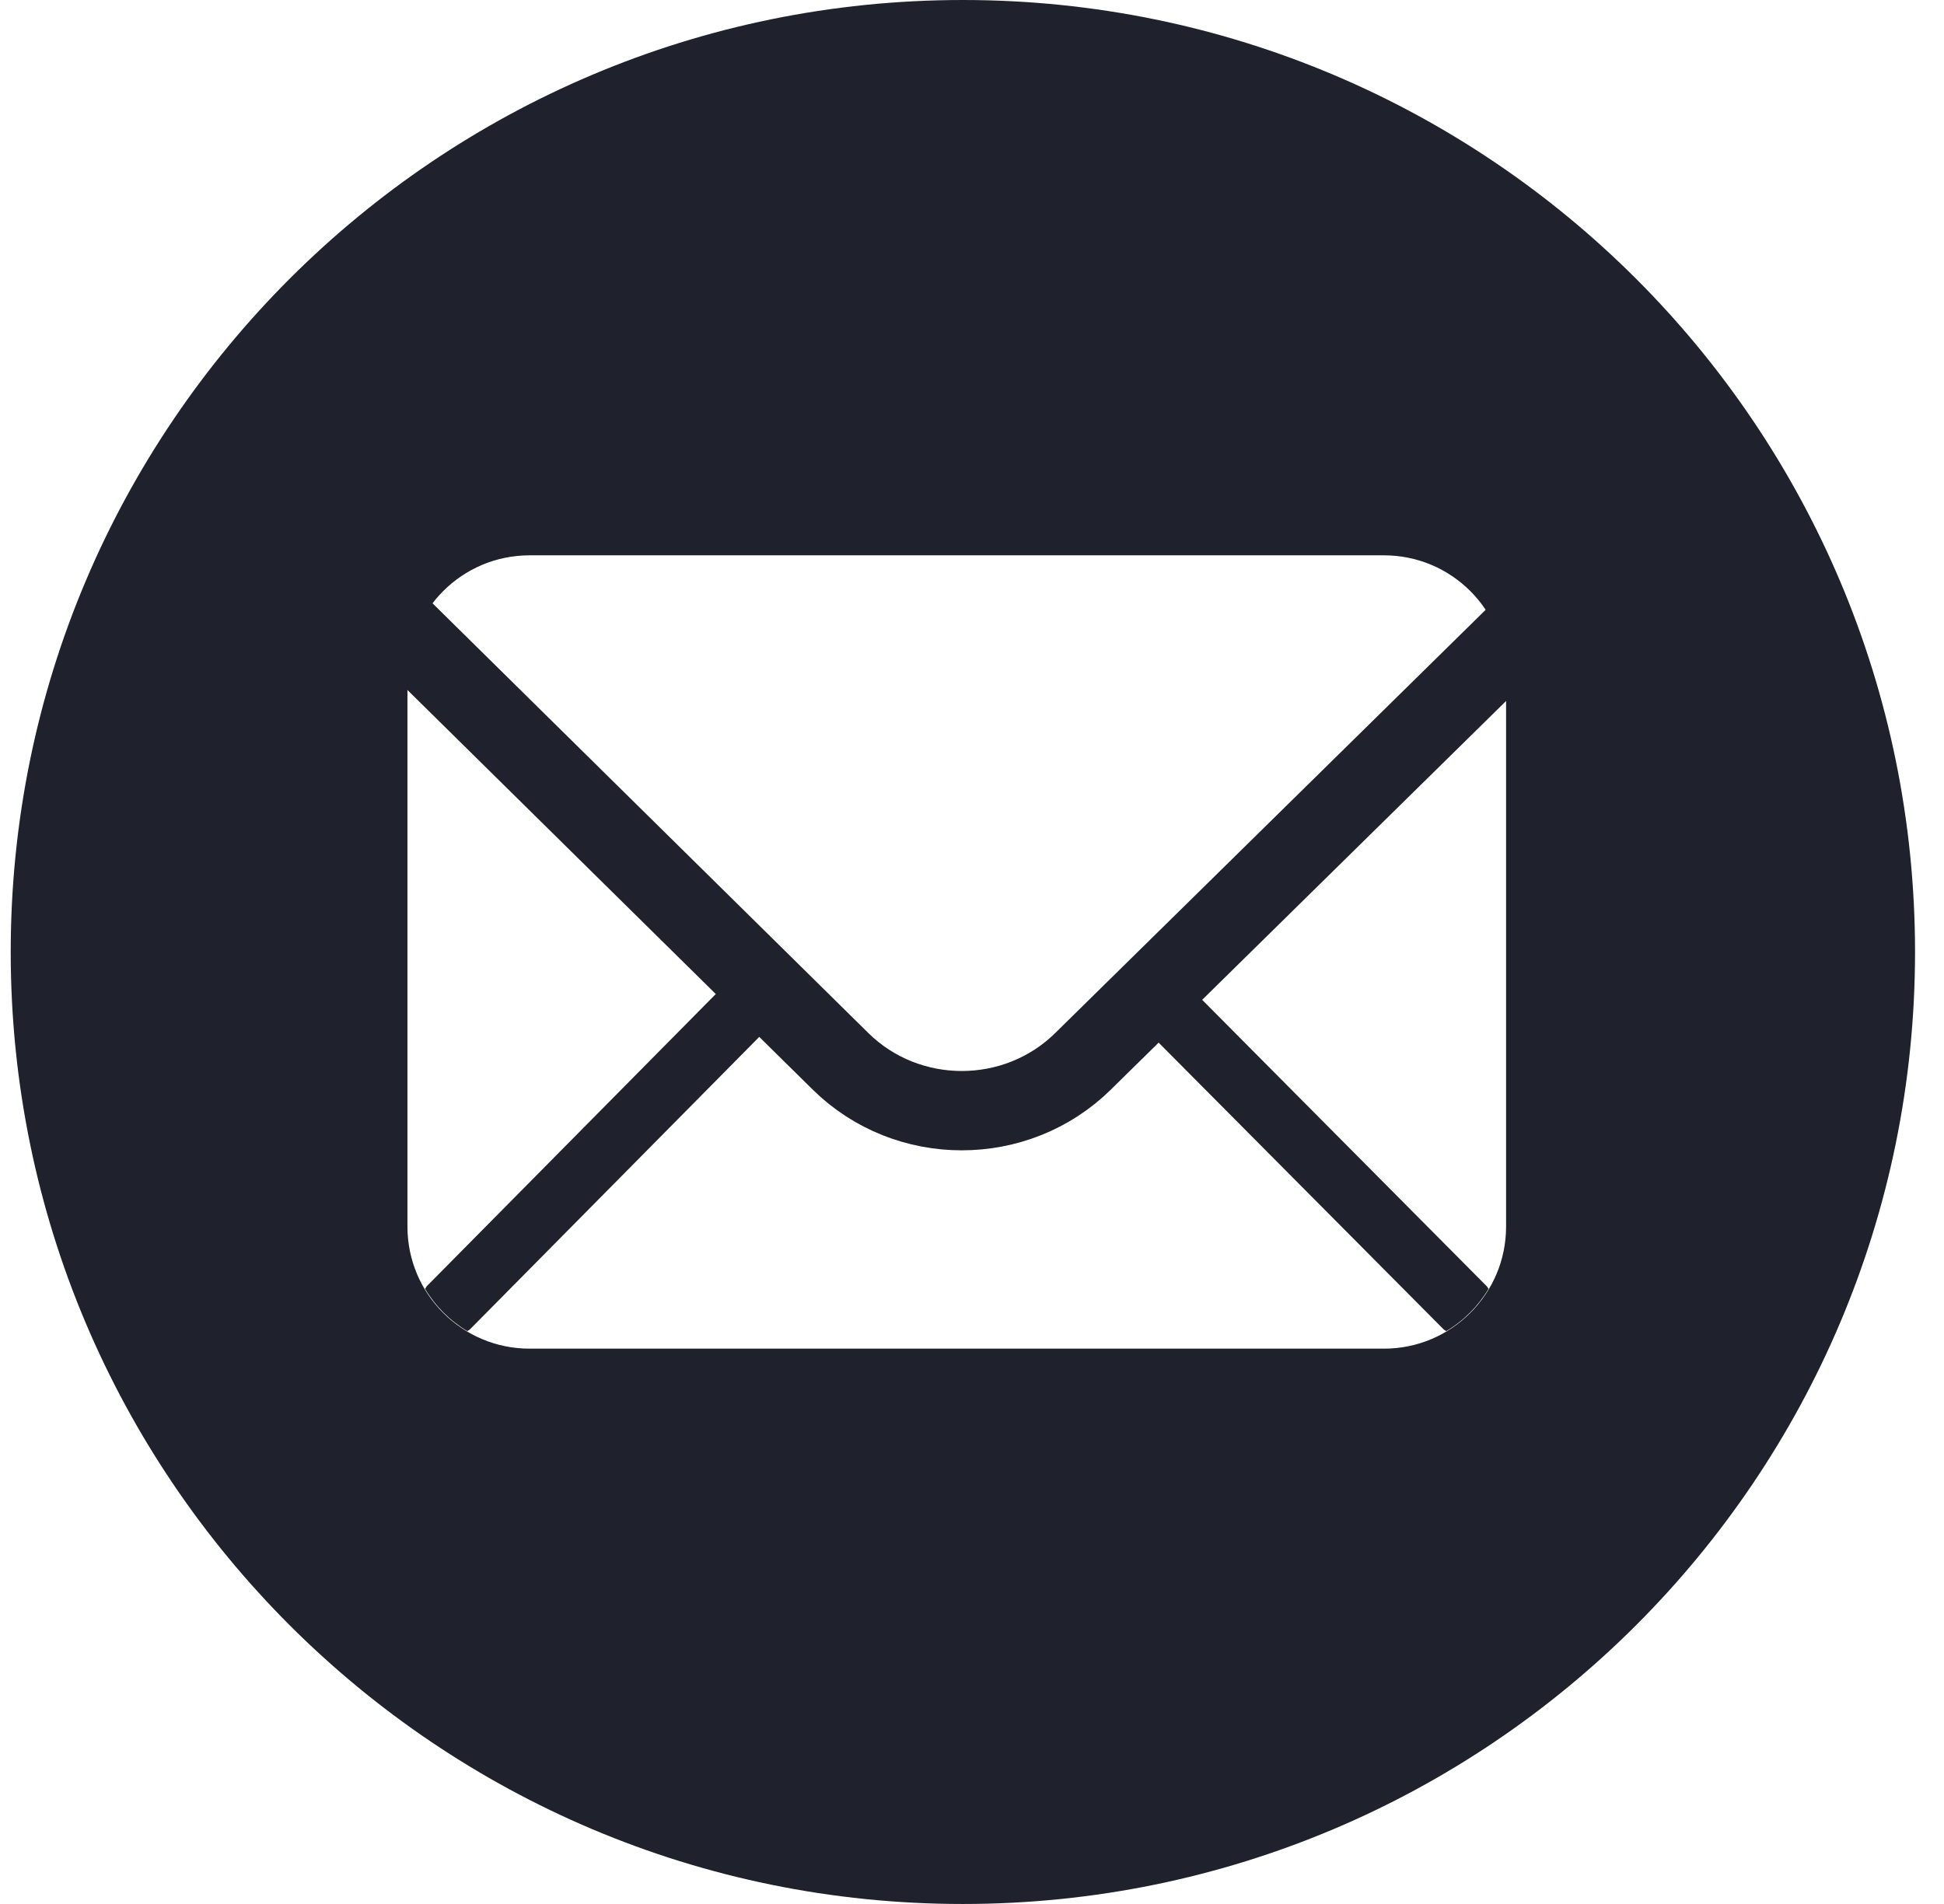 <svg width="49" height="48" viewBox="0 0 49 48" fill="none" xmlns="http://www.w3.org/2000/svg">
<path fill-rule="evenodd" clip-rule="evenodd" d="M48.27 24C48.27 37.255 37.524 48 24.27 48C11.015 48 0.27 37.255 0.27 24C0.27 10.745 11.015 0 24.27 0C37.524 0 48.27 10.745 48.27 24ZM37.962 30.923C37.962 32.622 36.584 34 34.885 34H13.347C11.648 34 10.27 32.622 10.27 30.923V17.077C10.27 15.378 11.648 14 13.347 14H34.885C36.584 14 37.962 15.378 37.962 17.077V30.923ZM10.76 32.423L18.682 24.413C18.982 24.112 19.468 24.112 19.77 24.413C20.07 24.714 20.07 25.2 19.77 25.501L11.848 33.511C11.836 33.523 11.822 33.531 11.809 33.538C11.799 33.544 11.788 33.55 11.779 33.558C11.34 33.295 10.976 32.931 10.714 32.493C10.722 32.483 10.728 32.473 10.734 32.462C10.741 32.449 10.749 32.435 10.76 32.423ZM37.501 32.465C37.507 32.475 37.512 32.484 37.519 32.493C37.257 32.931 36.893 33.296 36.454 33.558C36.444 33.55 36.434 33.544 36.423 33.538C36.409 33.53 36.396 33.523 36.385 33.511L28.425 25.501C28.124 25.2 28.124 24.714 28.425 24.413C28.726 24.112 29.212 24.112 29.514 24.413L37.472 32.424C37.485 32.436 37.493 32.451 37.501 32.465Z" fill="#1F222C"/>
<path d="M8.27 14.018L21.183 26.753C22.867 28.416 25.617 28.416 27.302 26.753L40.27 14" stroke="#1F222C" stroke-width="2"/>
</svg>
